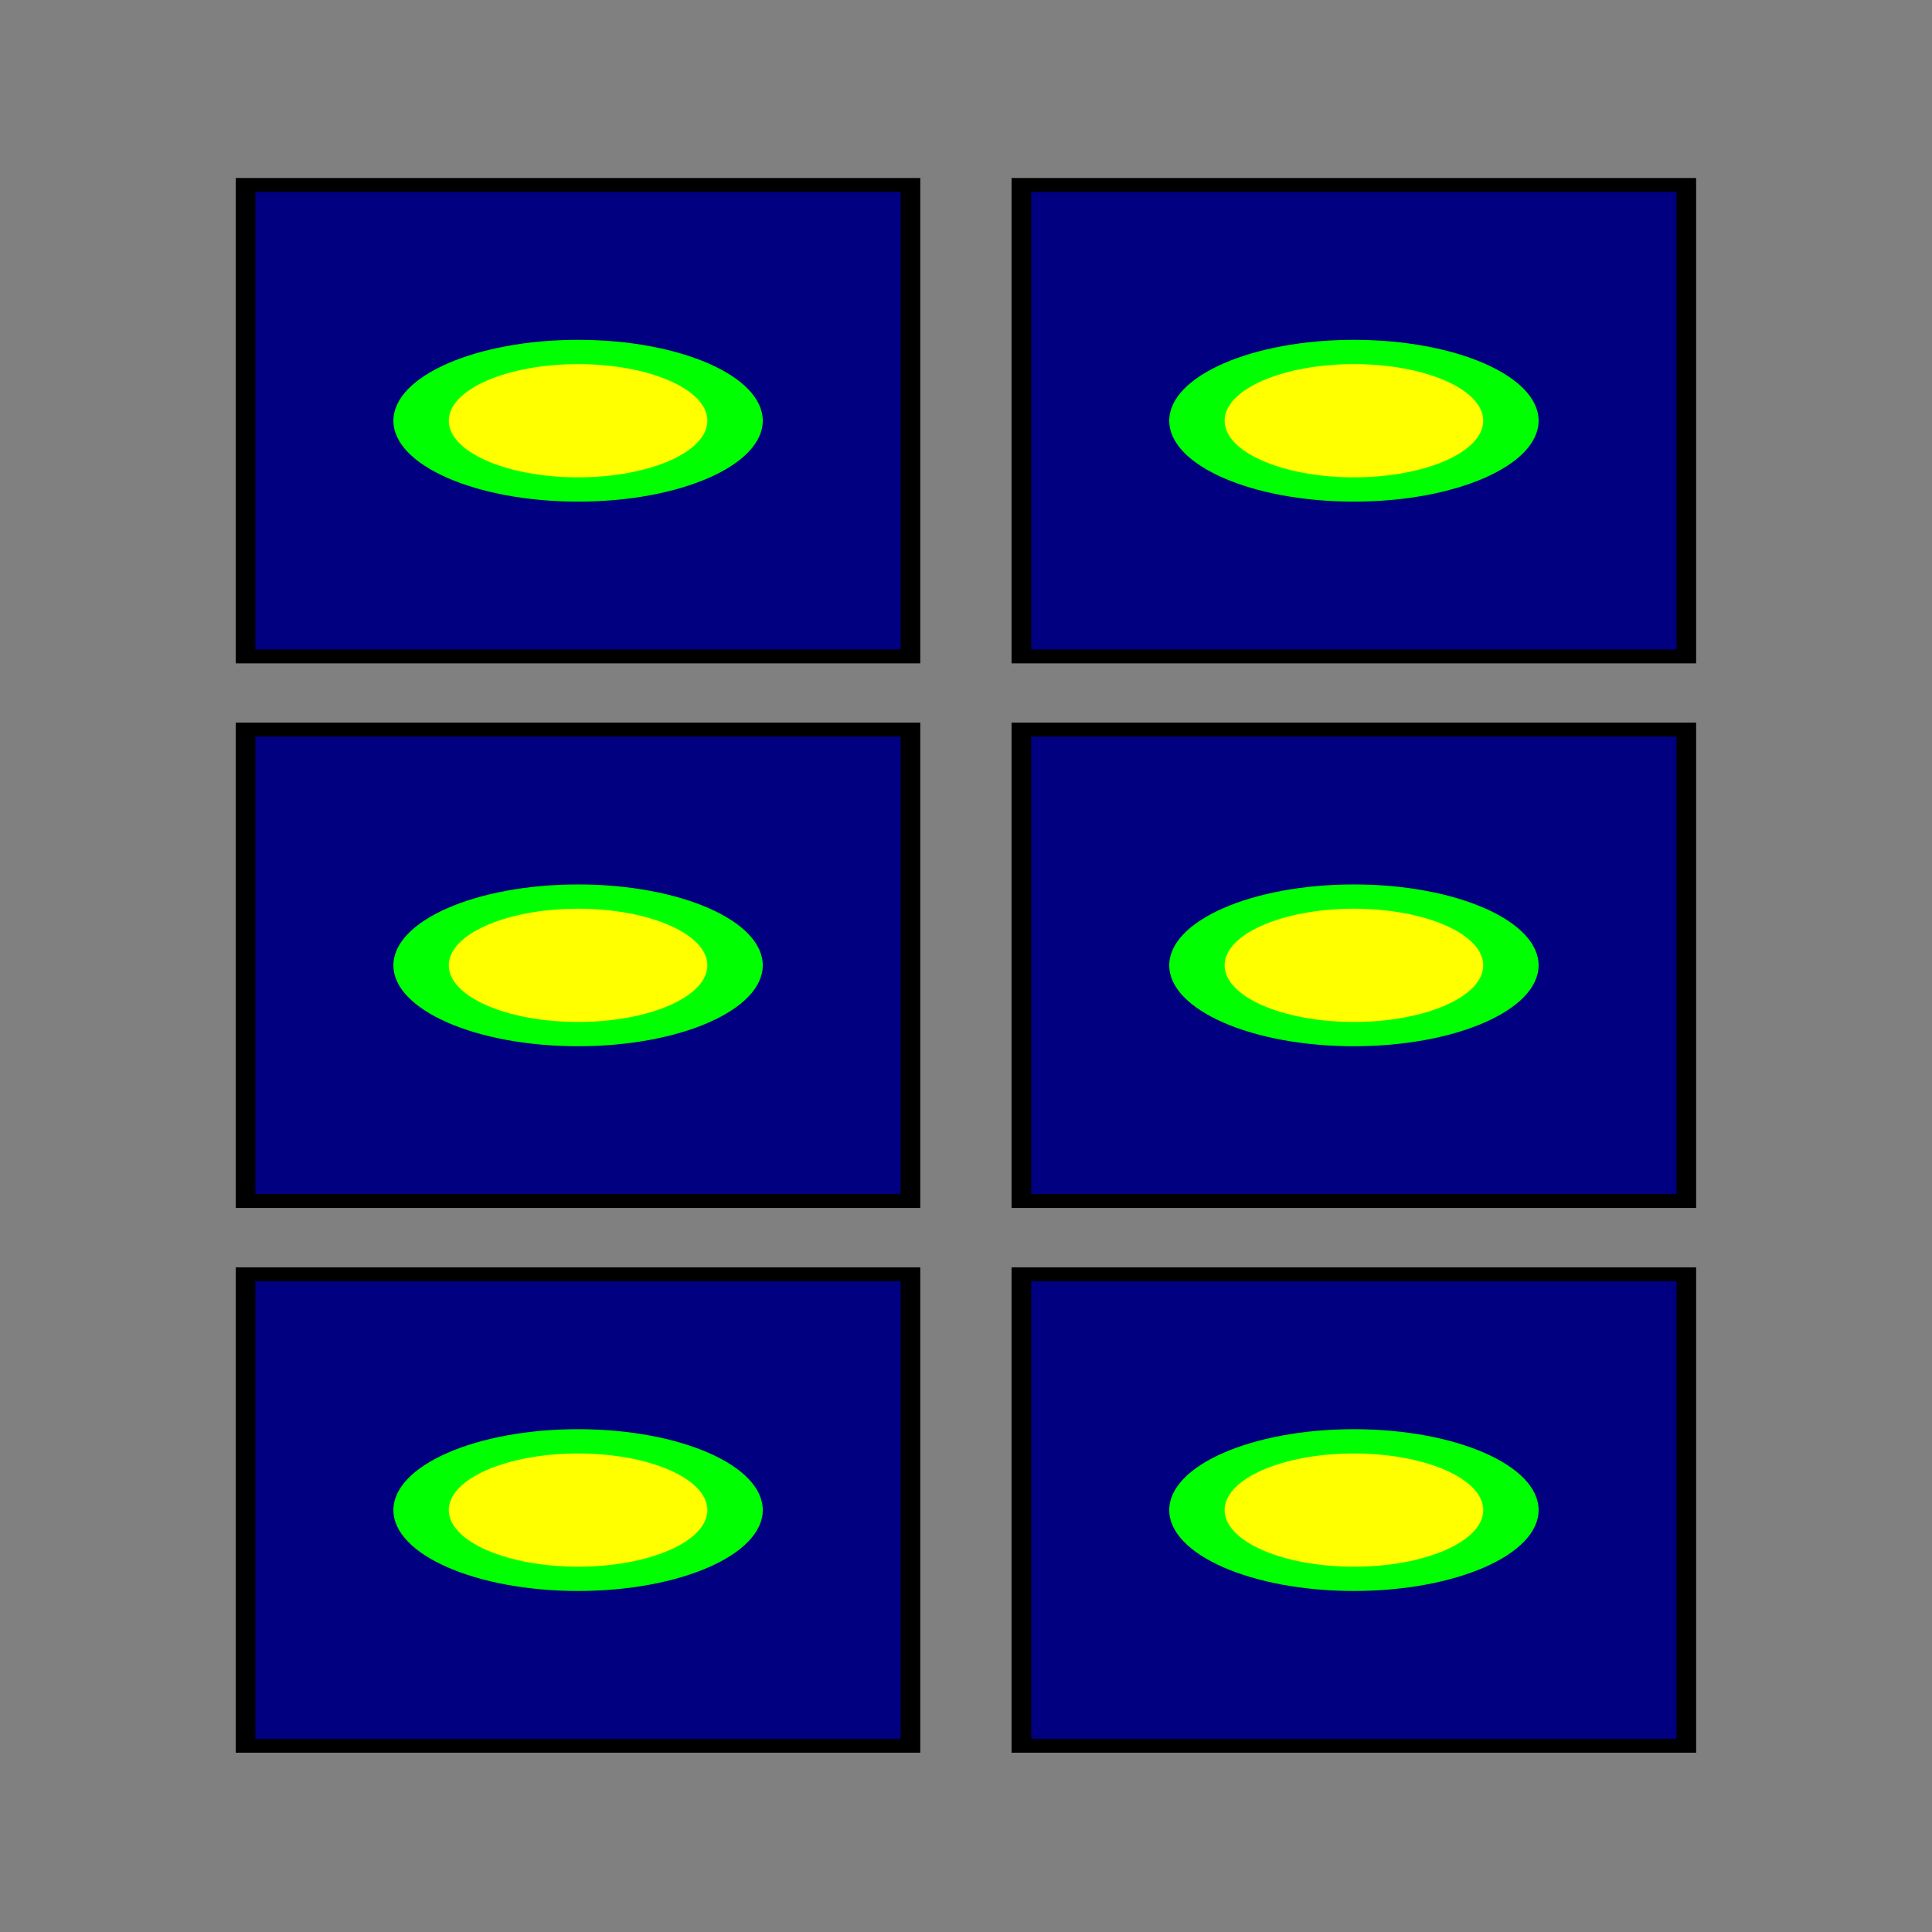 <?xml version="1.0" encoding="UTF-8" standalone="no"?>
<!-- Created with Inkscape (http://www.inkscape.org/) -->

<svg
   xmlns:dc="http://purl.org/dc/elements/1.1/"
   xmlns:cc="http://creativecommons.org/ns#"
   xmlns:rdf="http://www.w3.org/1999/02/22-rdf-syntax-ns#"
   xmlns:svg="http://www.w3.org/2000/svg"
   xmlns="http://www.w3.org/2000/svg"
   xmlns:sodipodi="http://sodipodi.sourceforge.net/DTD/sodipodi-0.dtd"
   xmlns:inkscape="http://www.inkscape.org/namespaces/inkscape"
   width="48"
   height="48"
   viewBox="0 0 12.7 12.7"
   version="1.1"
   id="svg5"
   inkscape:version="0.92.3 (2405546, 2018-03-11)"
   sodipodi:docname="std.svg">
  <rect x="0" y="0" width="12.7" height="12.7" fill="#808080" stroke="none"/>
  <sodipodi:namedview
     id="namedview7"
     pagecolor="#505050"
     bordercolor="#eeeeee"
     borderopacity="1"
     inkscape:pageshadow="0"
     inkscape:pageopacity="0"
     inkscape:pagecheckerboard="0"
     inkscape:document-units="mm"
     showgrid="false"
     units="px"
     inkscape:lockguides="false"
     inkscape:zoom="8.7708336"
     inkscape:cx="53.623209"
     inkscape:cy="27.630728"
     inkscape:window-width="1920"
     inkscape:window-height="1009"
     inkscape:window-x="-8"
     inkscape:window-y="-8"
     inkscape:window-maximized="1"
     inkscape:current-layer="layer1"
     inkscape:snap-bbox="true" />
  <defs
     id="defs2">
    <marker
       inkscape:stockid="TriangleOutM"
       orient="auto"
       refY="0.0"
       refX="0.0"
       id="marker4863"
       style="overflow:visible"
       inkscape:isstock="true">
      <path
         id="path4861"
         d="M 5.77,0.0 L -2.88,5.0 L -2.88,-5.0 L 5.77,0.0 z "
         style="fill-rule:evenodd;stroke:#000000;stroke-width:1pt;stroke-opacity:1;fill:#000000;fill-opacity:1"
         transform="scale(0.4)" />
    </marker>
    <marker
       inkscape:stockid="TriangleOutM"
       orient="auto"
       refY="0.0"
       refX="0.0"
       id="TriangleOutM"
       style="overflow:visible"
       inkscape:isstock="true">
      <path
         id="path4698"
         d="M 5.77,0.0 L -2.88,5.0 L -2.88,-5.0 L 5.77,0.0 z "
         style="fill-rule:evenodd;stroke:#000000;stroke-width:1pt;stroke-opacity:1;fill:#000000;fill-opacity:1"
         transform="scale(0.4)" />
    </marker>
    <marker
       inkscape:stockid="Arrow2Mend"
       orient="auto"
       refY="0.0"
       refX="0.0"
       id="Arrow2Mend"
       style="overflow:visible;"
       inkscape:isstock="true">
      <path
         id="path4580"
         style="fill-rule:evenodd;stroke-width:0.625;stroke-linejoin:round;stroke:#000000;stroke-opacity:1;fill:#000000;fill-opacity:1"
         d="M 8.719,4.034 L -2.207,0.016 L 8.719,-4.002 C 6.973,-1.63 6.983,1.616 8.719,4.034 z "
         transform="scale(0.6) rotate(180) translate(0,0)" />
    </marker>
  </defs>
  <g
     inkscape:label="Layer 1"
     inkscape:groupmode="layer"
     id="layer1">
    <g
       id="g1494-1"
       transform="matrix(1.629,0,0,1.679,-4.827,5.47)"
       style="stroke-width:0.8;stroke-miterlimit:4;stroke-dasharray:none">
      <g
         transform="translate(1.614,-0.06)"
         id="g1489-1"
         style="stroke-width:0.8;stroke-miterlimit:4;stroke-dasharray:none" />
    </g>
    <g
       id="g1036"
       transform="matrix(1,0,0,0.709,-0.05,0.071)">
      <rect
         y="6.664"
         x="1.664"
         height="4.371"
         width="4.371"
         id="rect873"
         style="fill:#000080;fill-opacity:1;stroke:#000000;stroke-width:0.129;stroke-miterlimit:4;stroke-dasharray:none;stroke-opacity:1" />
      <ellipse
         ry="0.75"
         rx="1.214"
         cy="8.85"
         cx="3.85"
         id="path875-2"
         style="fill:#00ff00;fill-opacity:1;stroke:#000000;stroke-width:0;stroke-miterlimit:4;stroke-dasharray:none;stroke-opacity:1" />
      <ellipse
         ry="0.525"
         rx="0.85"
         cy="8.85"
         cx="3.85"
         id="path875"
         style="fill:#ffff00;fill-opacity:1;stroke:#000000;stroke-width:0;stroke-miterlimit:4;stroke-dasharray:none;stroke-opacity:1" />
    </g>
    <g
       id="g1051"
       transform="matrix(1,0,0,0.709,-0.05,0.036)">
      <rect
         y="1.664"
         x="1.664"
         height="4.371"
         width="4.371"
         id="rect873-0"
         style="fill:#000080;fill-opacity:1;stroke:#000000;stroke-width:0.129;stroke-miterlimit:4;stroke-dasharray:none;stroke-opacity:1" />
      <ellipse
         ry="0.75"
         rx="1.214"
         cy="3.85"
         cx="3.85"
         id="path875-2-4"
         style="fill:#00ff00;fill-opacity:1;stroke:#000000;stroke-width:0;stroke-miterlimit:4;stroke-dasharray:none;stroke-opacity:1" />
      <ellipse
         ry="0.525"
         rx="0.85"
         cy="3.85"
         cx="3.85"
         id="path875-9"
         style="fill:#ffff00;fill-opacity:1;stroke:#000000;stroke-width:0;stroke-miterlimit:4;stroke-dasharray:none;stroke-opacity:1" />
    </g>
    <g
       id="g1046"
       transform="matrix(1,0,0,0.709,0.05,0.036)">
      <rect
         y="1.664"
         x="6.664"
         height="4.371"
         width="4.371"
         id="rect873-5"
         style="fill:#000080;fill-opacity:1;stroke:#000000;stroke-width:0.129;stroke-miterlimit:4;stroke-dasharray:none;stroke-opacity:1" />
      <ellipse
         ry="0.75"
         rx="1.214"
         cy="3.85"
         cx="8.85"
         id="path875-2-0"
         style="fill:#00ff00;fill-opacity:1;stroke:#000000;stroke-width:0;stroke-miterlimit:4;stroke-dasharray:none;stroke-opacity:1" />
      <ellipse
         ry="0.525"
         rx="0.85"
         cy="3.85"
         cx="8.85"
         id="path875-1"
         style="fill:#ffff00;fill-opacity:1;stroke:#000000;stroke-width:0;stroke-miterlimit:4;stroke-dasharray:none;stroke-opacity:1" />
    </g>
    <g
       id="g1041"
       transform="matrix(1,0,0,0.709,0.05,0.071)">
      <rect
         y="6.664"
         x="6.664"
         height="4.371"
         width="4.371"
         id="rect873-3"
         style="fill:#000080;fill-opacity:1;stroke:#000000;stroke-width:0.129;stroke-miterlimit:4;stroke-dasharray:none;stroke-opacity:1" />
      <ellipse
         ry="0.75"
         rx="1.214"
         cy="8.85"
         cx="8.85"
         id="path875-2-2"
         style="fill:#00ff00;fill-opacity:1;stroke:#000000;stroke-width:0;stroke-miterlimit:4;stroke-dasharray:none;stroke-opacity:1" />
      <ellipse
         ry="0.525"
         rx="0.85"
         cy="8.85"
         cx="8.85"
         id="path875-3"
         style="fill:#ffff00;fill-opacity:1;stroke:#000000;stroke-width:0;stroke-miterlimit:4;stroke-dasharray:none;stroke-opacity:1" />
    </g>
    <g
       id="g1031"
       transform="matrix(1,0,0,0.709,0.05,0.036)">
      <rect
         y="11.764"
         x="1.564"
         height="4.371"
         width="4.371"
         id="rect873-1"
         style="fill:#000080;fill-opacity:1;stroke:#000000;stroke-width:0.129;stroke-miterlimit:4;stroke-dasharray:none;stroke-opacity:1" />
      <ellipse
         ry="0.75"
         rx="1.214"
         cy="13.95"
         cx="3.75"
         id="path875-2-07"
         style="fill:#00ff00;fill-opacity:1;stroke:#000000;stroke-width:0;stroke-miterlimit:4;stroke-dasharray:none;stroke-opacity:1" />
      <ellipse
         ry="0.525"
         rx="0.85"
         cy="13.95"
         cx="3.75"
         id="path875-5"
         style="fill:#ffff00;fill-opacity:1;stroke:#000000;stroke-width:0;stroke-miterlimit:4;stroke-dasharray:none;stroke-opacity:1" />
    </g>
    <g
       id="g1026"
       transform="matrix(1,0,0,0.709,0.15,0.036)">
      <rect
         y="11.764"
         x="6.564"
         height="4.371"
         width="4.371"
         id="rect873-3-4"
         style="fill:#000080;fill-opacity:1;stroke:#000000;stroke-width:0.129;stroke-miterlimit:4;stroke-dasharray:none;stroke-opacity:1" />
      <ellipse
         ry="0.75"
         rx="1.214"
         cy="13.95"
         cx="8.75"
         id="path875-2-2-2"
         style="fill:#00ff00;fill-opacity:1;stroke:#000000;stroke-width:0;stroke-miterlimit:4;stroke-dasharray:none;stroke-opacity:1" />
      <ellipse
         ry="0.525"
         rx="0.85"
         cy="13.95"
         cx="8.75"
         id="path875-3-3"
         style="fill:#ffff00;fill-opacity:1;stroke:#000000;stroke-width:0;stroke-miterlimit:4;stroke-dasharray:none;stroke-opacity:1" />
    </g>
  </g>
</svg>
